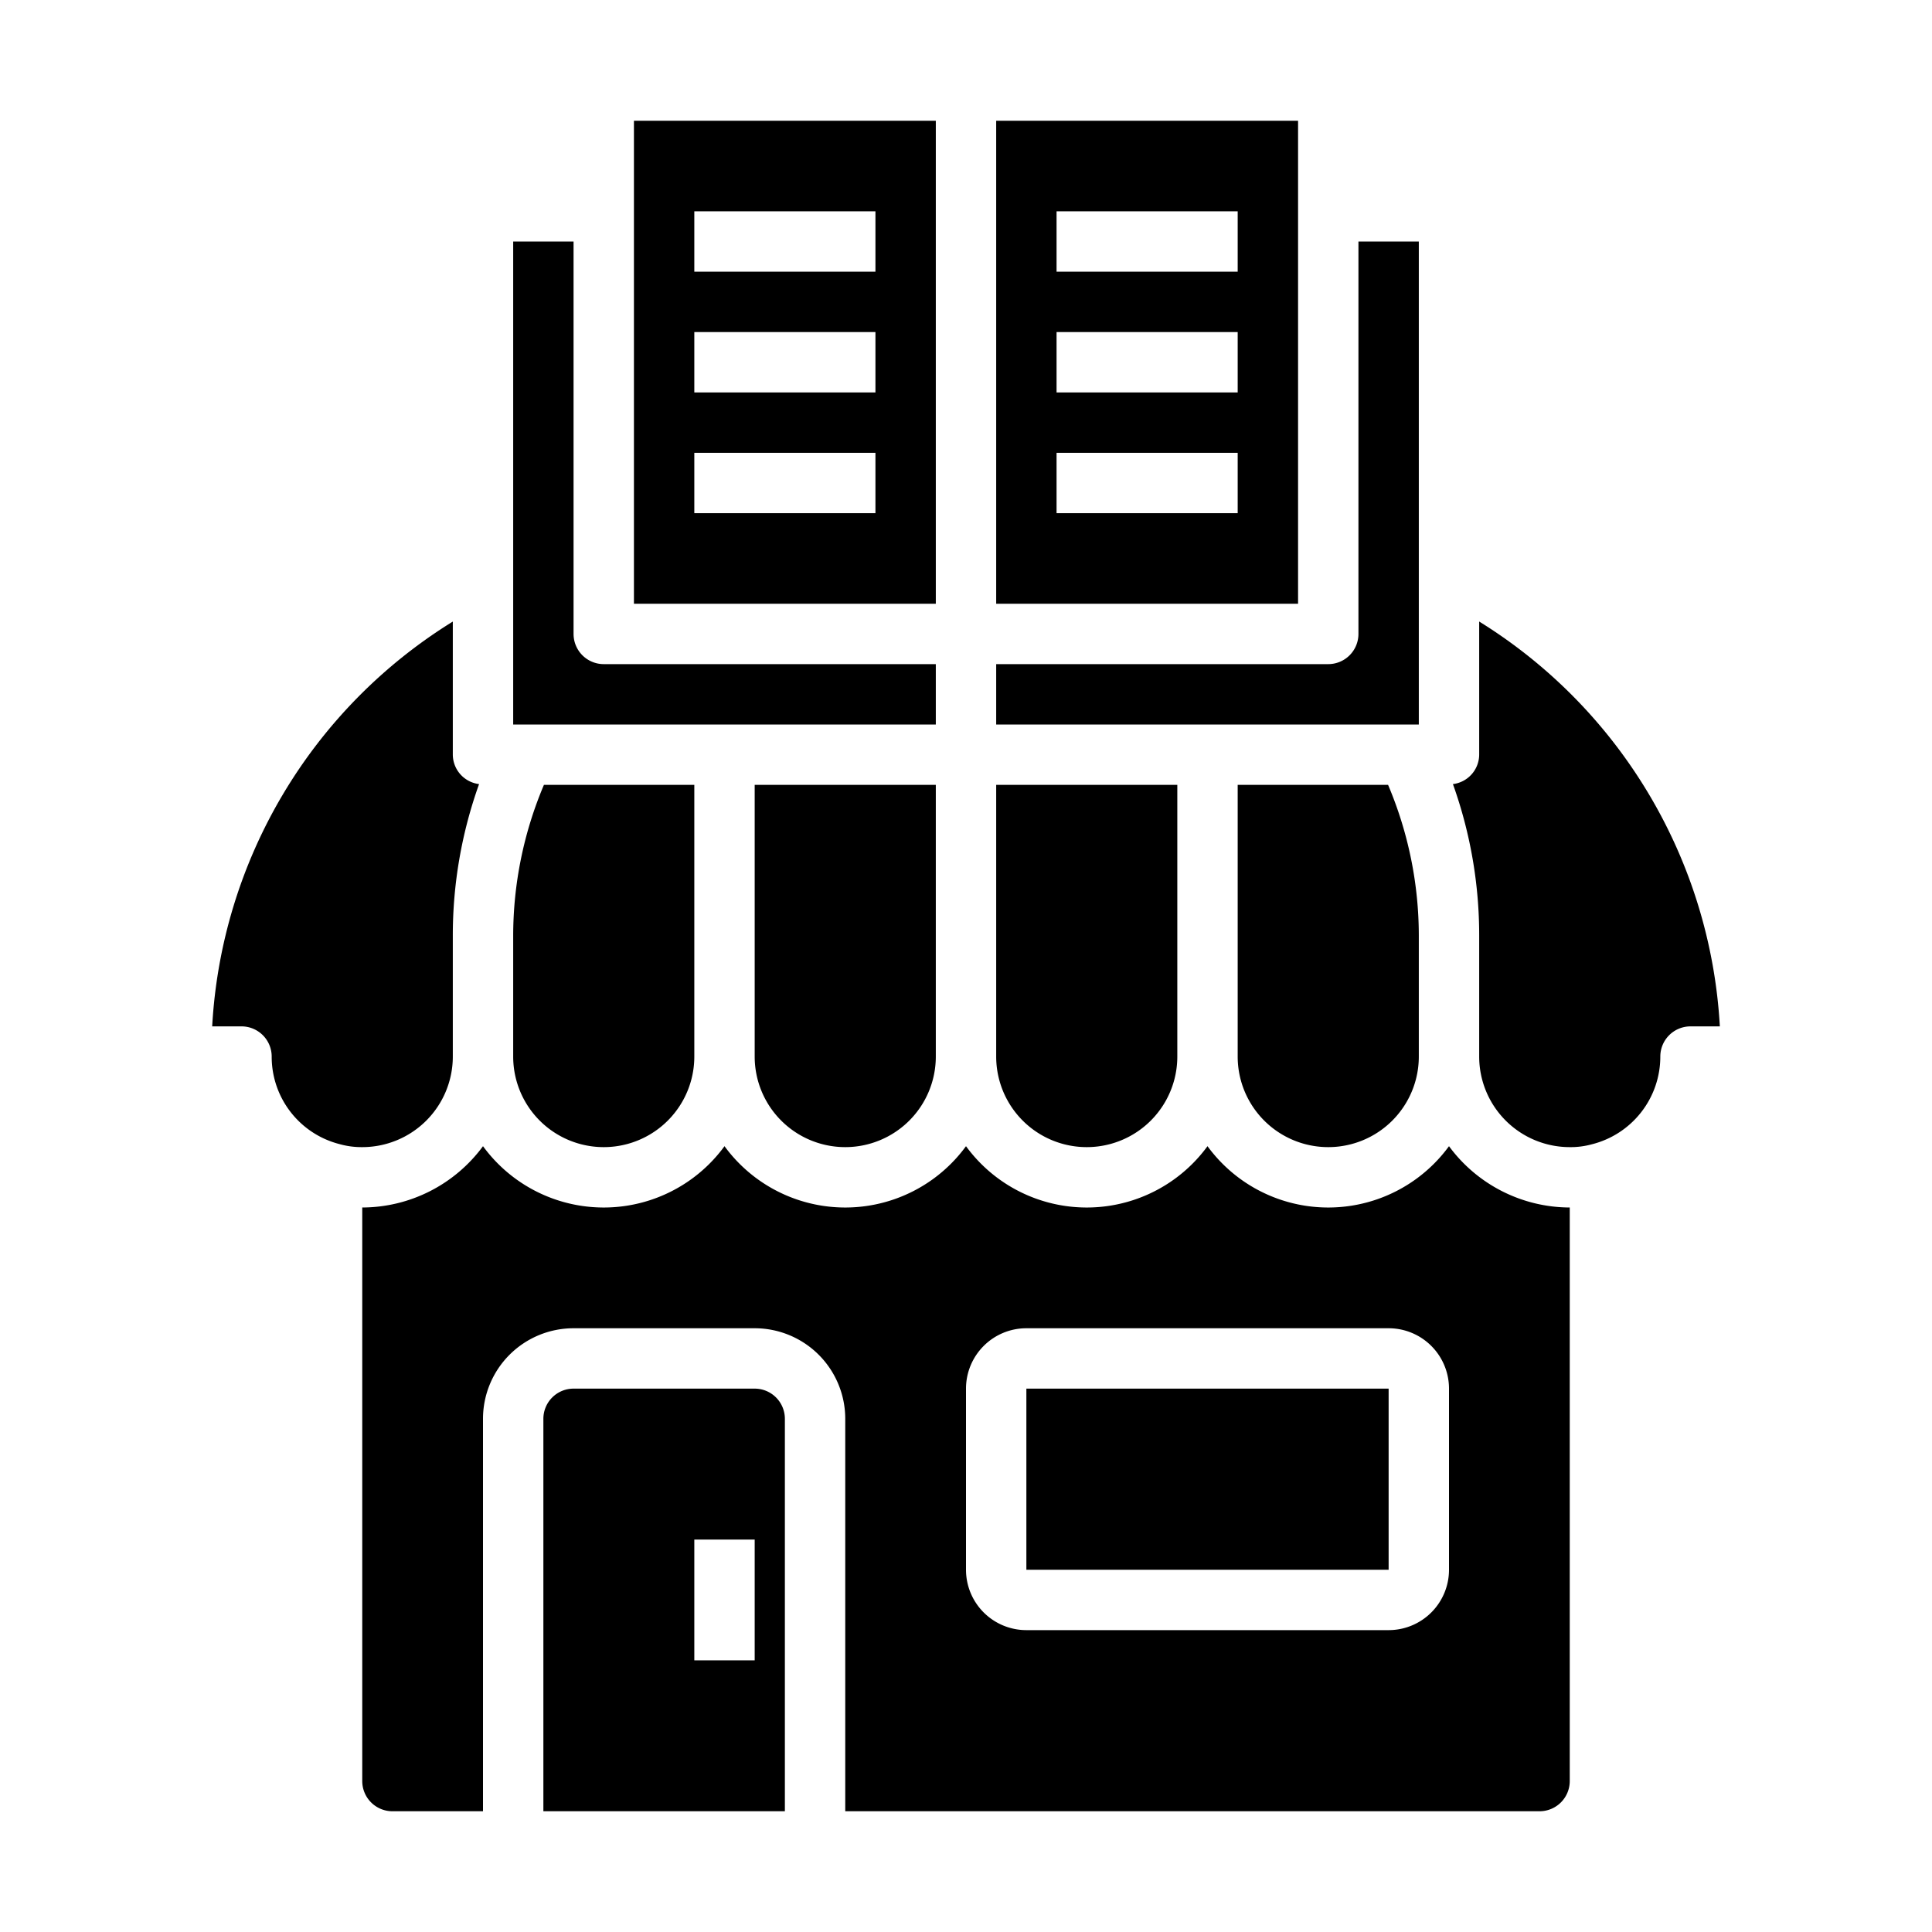 <svg xmlns="http://www.w3.org/2000/svg" viewBox="0 0 64 64" x="0px" y="0px"><g><rect x="34" y="46" width="12" height="6"></rect><path d="M16,37.969A4.982,4.982,0,0,1,12,40V59a1,1,0,0,0,1,1h3V47a3,3,0,0,1,3-3h6a3,3,0,0,1,3,3V60H51a1,1,0,0,0,1-1V40a4.982,4.982,0,0,1-4-2.031,4.954,4.954,0,0,1-8,0,4.954,4.954,0,0,1-8,0,4.954,4.954,0,0,1-8,0,4.954,4.954,0,0,1-8,0ZM32,46a2,2,0,0,1,2-2H46a2,2,0,0,1,2,2v6a2,2,0,0,1-2,2H34a2,2,0,0,1-2-2Z"></path><path d="M17,35a3,3,0,0,0,6,0V26H18.018A12.827,12.827,0,0,0,17,31Z"></path><path d="M7.029,34H8a1,1,0,0,1,1,1,2.987,2.987,0,0,0,2.247,2.9A2.7,2.7,0,0,0,12,38a3,3,0,0,0,3-3V31a14.843,14.843,0,0,1,.87-5.026A.989.989,0,0,1,15,25V20.59A16.858,16.858,0,0,0,7.029,34Z"></path><path d="M33,24H47V8H45V21a1,1,0,0,1-1,1H33Z"></path><path d="M17,8V24H31V22H20a1,1,0,0,1-1-1V8Z"></path><path d="M31,7V4H21V20H31ZM29,17H23V15h6Zm0-4H23V11h6Zm0-4H23V7h6Z"></path><path d="M28,38a3,3,0,0,0,3-3V26H25v9A3,3,0,0,0,28,38Z"></path><path d="M33,4V20H43V4Zm8,13H35V15h6Zm0-4H35V11h6Zm0-4H35V7h6Z"></path><path d="M33,35a3,3,0,0,0,6,0V26H33Z"></path><path d="M49,20.589V25a.989.989,0,0,1-.87.974A14.855,14.855,0,0,1,49,31v4a3,3,0,0,0,3,3,2.634,2.634,0,0,0,.729-.093A2.994,2.994,0,0,0,55,35a1,1,0,0,1,1-1h.972A16.886,16.886,0,0,0,49,20.589Z"></path><path d="M41,35a3,3,0,0,0,6,0V31a12.809,12.809,0,0,0-1.018-5H41Z"></path><path d="M19,46a1,1,0,0,0-1,1V60h8V47a1,1,0,0,0-1-1Zm6,9H23V51h2Z"></path></g></svg>